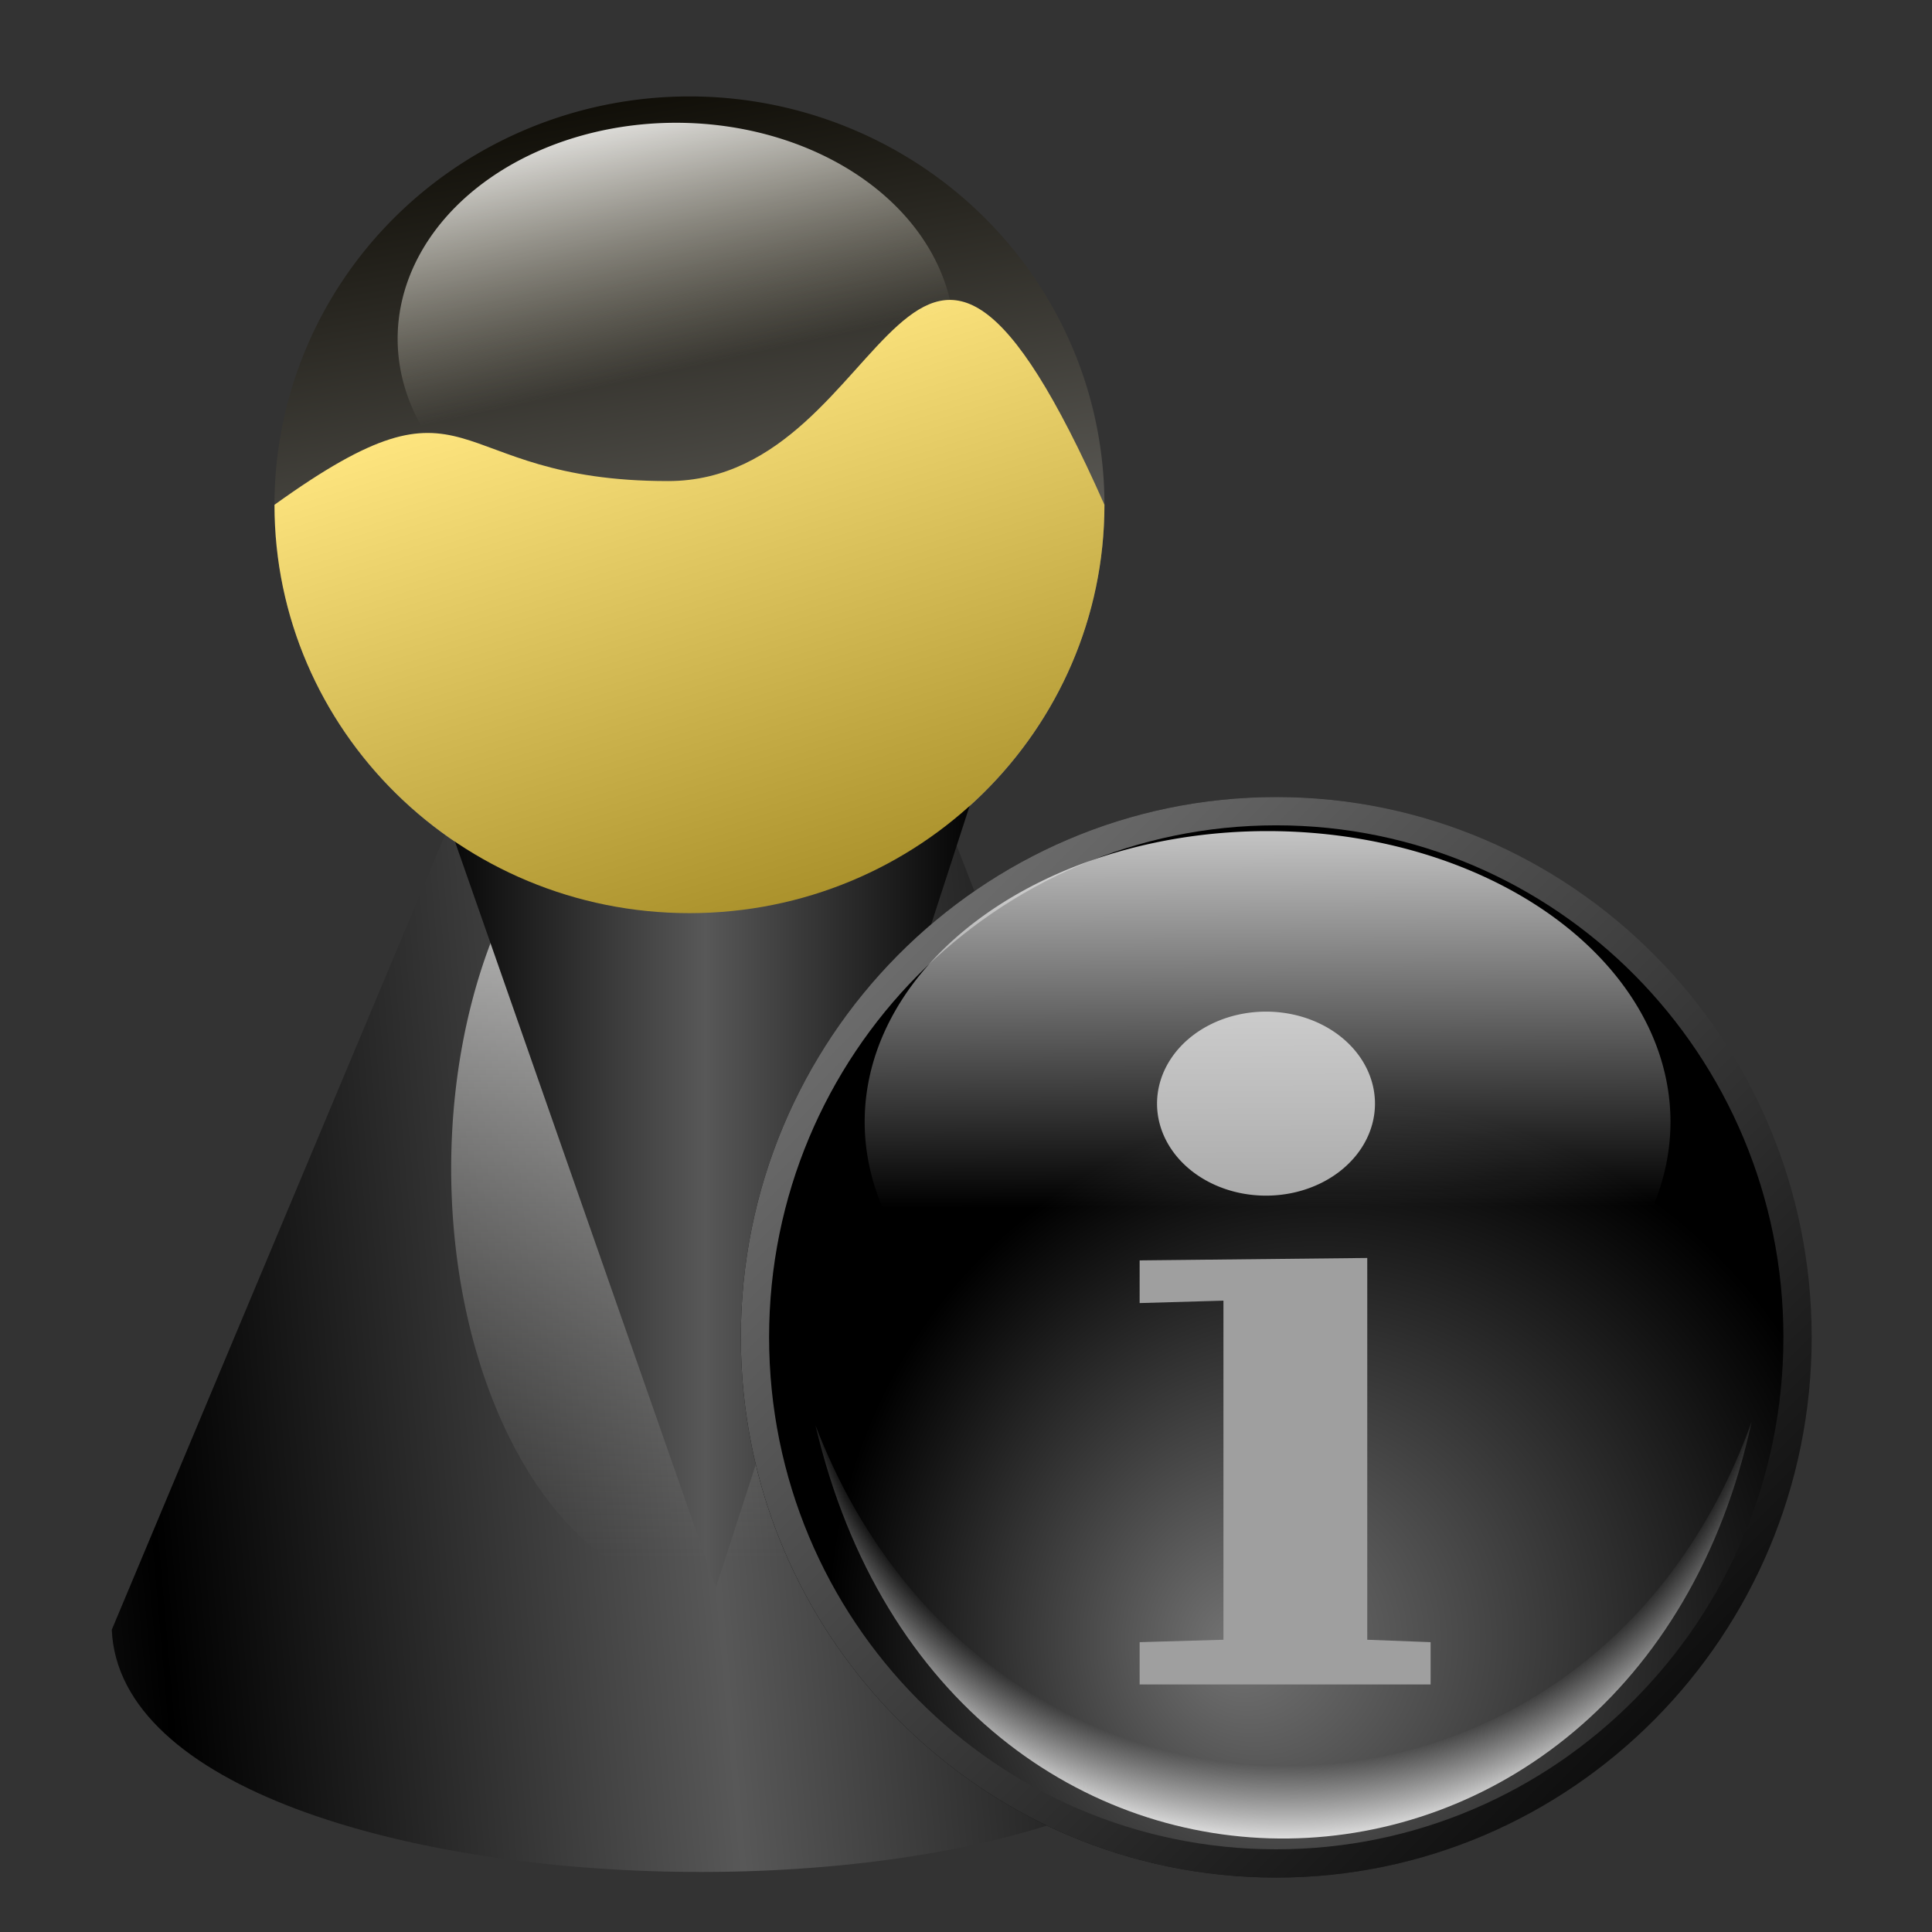 <?xml version="1.0" encoding="UTF-8" standalone="no"?>
<!-- Created with Inkscape (http://www.inkscape.org/) -->

<svg
   xmlns:dc="http://purl.org/dc/elements/1.1/"
   xmlns:cc="http://creativecommons.org/ns#"
   xmlns:rdf="http://www.w3.org/1999/02/22-rdf-syntax-ns#"
   xmlns:svg="http://www.w3.org/2000/svg"
   xmlns="http://www.w3.org/2000/svg"
   xmlns:xlink="http://www.w3.org/1999/xlink"
   xmlns:sodipodi="http://sodipodi.sourceforge.net/DTD/sodipodi-0.dtd"
   xmlns:inkscape="http://www.inkscape.org/namespaces/inkscape"
   width="256"
   height="256"
   id="svg2896"
   sodipodi:version="0.32"
   inkscape:version="0.91 r13725"
   sodipodi:docname="user-info.svg"
   inkscape:output_extension="org.inkscape.output.svg.inkscape"
   version="1.1">
  <rect width="100%" height="100%" fill="#333333" stroke="none"/>
  <defs
     id="defs2898">
    <linearGradient
       id="linearGradient3698">
      <stop
         id="stop3700"
         stop-color="#ffffff"
         stop-opacity="0" />
      <stop
         id="stop3704"
         offset="0.843"
         stop-color="#ffffff"
         stop-opacity="0" />
      <stop
         offset="1"
         id="stop3702"
         stop-color="#ffffff"
         stop-opacity="1" />
    </linearGradient>
    <linearGradient
       id="linearGradient2796">
      <stop
         id="stop2798"
         stop-color="#7c7c7c"
         stop-opacity="1" />
      <stop
         offset="1"
         id="stop2800"
         stop-color="#000000"
         stop-opacity="1" />
    </linearGradient>
    <linearGradient
       id="linearGradient2790">
      <stop
         id="stop2792"
         stop-color="#737373"
         stop-opacity="1" />
      <stop
         offset="1"
         id="stop2794"
         stop-color="#000000"
         stop-opacity="1" />
    </linearGradient>
    <linearGradient
       id="light90to0">
      <stop
         id="stop1890"
         stop-color="#ffffff"
         stop-opacity="0.786" />
      <stop
         id="stop1892"
         offset="1"
         stop-color="#ffffff"
         stop-opacity="0" />
    </linearGradient>
    <linearGradient
       id="shadow100to0">
      <stop
         id="stop3425"
         stop-color="#000000"
         stop-opacity="1" />
      <stop
         id="stop3426"
         offset="1"
         stop-color="#000000"
         stop-opacity="0" />
    </linearGradient>
    <linearGradient
       id="linearGradient3578">
      <stop
         id="stop3580"
         stop-color="#000000"
         stop-opacity="1" />
      <stop
         id="stop3582"
         offset="1"
         stop-color="#fffcfc"
         stop-opacity="1" />
    </linearGradient>
    <linearGradient
       inkscape:collect="always"
       id="linearGradient2816">
      <stop
         id="stop2818"
         stop-color="white"
         stop-opacity="1" />
      <stop
         offset="1"
         id="stop2820"
         stop-color="#91908d"
         stop-opacity="0" />
    </linearGradient>
    <linearGradient
       id="linearGradient2808">
      <stop
         id="stop2810"
         stop-color="#000000"
         stop-opacity="1" />
      <stop
         id="stop2812"
         offset="1"
         stop-color="#585858"
         stop-opacity="1" />
    </linearGradient>
    <linearGradient
       inkscape:collect="always"
       id="linearGradient2789">
      <stop
         id="stop2791"
         stop-color="#ffe680"
         stop-opacity="1" />
      <stop
         offset="1"
         id="stop2793"
         stop-color="#a28923"
         stop-opacity="1" />
    </linearGradient>
    <linearGradient
       inkscape:collect="always"
       id="linearGradient2781">
      <stop
         id="stop2783"
         stop-color="white"
         stop-opacity="1" />
      <stop
         offset="1"
         id="stop2785"
         stop-color="#ebe5d0"
         stop-opacity="0" />
    </linearGradient>
    <linearGradient
       inkscape:collect="always"
       id="linearGradient2771">
      <stop
         id="stop2773"
         stop-color="#090700"
         stop-opacity="1" />
      <stop
         offset="1"
         id="stop2775"
         stop-color="#91908d"
         stop-opacity="1" />
    </linearGradient>
    <radialGradient
       inkscape:collect="always"
       xlink:href="#linearGradient3698"
       id="radialGradient3664"
       gradientUnits="userSpaceOnUse"
       gradientTransform="matrix(-1.7914526e-3,0.455,-0.451,-1.7755041e-3,273.692,127.081)"
       cx="95.42"
       cy="229.16"
       fx="95.42"
       fy="229.16"
       r="166.47" />
    <radialGradient
       inkscape:collect="always"
       xlink:href="#linearGradient2790"
       id="radialGradient3667"
       gradientUnits="userSpaceOnUse"
       gradientTransform="matrix(3.153,0,0,3.182,-449.171,-932.831)"
       cx="199.21"
       cy="360.98"
       fx="194.24"
       fy="361.73"
       r="21.967" />
    <linearGradient
       inkscape:collect="always"
       xlink:href="#linearGradient2796"
       id="linearGradient3669"
       gradientUnits="userSpaceOnUse"
       gradientTransform="matrix(3.153,0,0,3.182,-449.171,-932.831)"
       x1="174.89"
       y1="326.98"
       x2="216.98"
       y2="369.7" />
    <linearGradient
       inkscape:collect="always"
       xlink:href="#shadow100to0"
       id="linearGradient3672"
       gradientUnits="userSpaceOnUse"
       gradientTransform="matrix(0.373,0,0,0.376,99.197,106.628)"
       x1="-35.432"
       y1="1061.34"
       x2="345.05"
       y2="1061.34" />
    <linearGradient
       inkscape:collect="always"
       xlink:href="#linearGradient2771"
       id="linearGradient3678"
       gradientUnits="userSpaceOnUse"
       x1="127.06"
       y1="19.18"
       x2="146.56"
       y2="126.11" />
    <linearGradient
       inkscape:collect="always"
       xlink:href="#linearGradient2816"
       id="linearGradient3680"
       gradientUnits="userSpaceOnUse"
       x1="136.49"
       y1="93.41"
       x2="136.49"
       y2="199.71" />
    <linearGradient
       inkscape:collect="always"
       xlink:href="#linearGradient2808"
       id="linearGradient3682"
       gradientUnits="userSpaceOnUse"
       gradientTransform="matrix(0.483,0,0,-0.579,72.355,230.465)"
       spreadMethod="reflect"
       x1="64.54"
       y1="146.55"
       x2="132.09"
       y2="146.55" />
    <linearGradient
       inkscape:collect="always"
       xlink:href="#linearGradient2789"
       id="linearGradient3684"
       gradientUnits="userSpaceOnUse"
       x1="123.91"
       y1="57.12"
       x2="146.56"
       y2="128.82" />
    <linearGradient
       inkscape:collect="always"
       xlink:href="#linearGradient2781"
       id="linearGradient3686"
       gradientUnits="userSpaceOnUse"
       x1="122.02"
       y1="23.902"
       x2="129.57"
       y2="57.867" />
    <linearGradient
       inkscape:collect="always"
       xlink:href="#light90to0"
       id="linearGradient3696"
       gradientUnits="userSpaceOnUse"
       x1="183.38"
       y1="18.16"
       x2="184.43"
       y2="233.46" />
    <linearGradient
       inkscape:collect="always"
       xlink:href="#linearGradient2808"
       id="linearGradient3706"
       gradientUnits="userSpaceOnUse"
       gradientTransform="translate(1.887,-8.806)"
       spreadMethod="reflect"
       x1="64.54"
       y1="146.55"
       x2="129.73"
       y2="140.95" />
  </defs>
  <sodipodi:namedview
     id="base"
     pagecolor="#ffffff"
     bordercolor="#666666"
     borderopacity="1.0"
     inkscape:pageopacity="0.0"
     inkscape:pageshadow="2"
     inkscape:zoom="3.3828125"
     inkscape:cx="128"
     inkscape:cy="128"
     inkscape:document-units="px"
     inkscape:current-layer="layer1"
     width="256"
     height="256"
     inkscape:window-width="1920"
     inkscape:window-height="1056"
     inkscape:window-x="0"
     inkscape:window-y="0"
     showgrid="false"
     inkscape:window-maximized="1" />
  <g
     inkscape:label="1. réteg"
     inkscape:groupmode="layer"
     id="layer1">
    <g
       id="g2026"
       transform="matrix(1.128,0,0,1.11,-60.122,-15.15)">
      <path
         sodipodi:nodetypes="cccc"
         id="path2797"
         d="M 136.491,38.369 L 201.521,208.197 C 200.777,247.767 68.027,245.724 66.43,208.197 L 136.491,38.369 z"
         stroke-opacity="1"
         fill="url(#linearGradient3706)"
         stroke="none"
         stroke-linejoin="round"
         fill-opacity="1"
         stroke-linecap="round"
         stroke-width="1"
         stroke-dashoffset="0"
         stroke-miterlimit="4" />
      <path
         d="M 183.037,73.907 A 48.747,48.747 0 0 1 134.29,122.654 48.747,48.747 0 0 1 85.543,73.907 48.747,48.747 0 0 1 134.29,25.16 48.747,48.747 0 0 1 183.037,73.907 Z"
         sodipodi:ry="48.746929"
         sodipodi:rx="48.746929"
         sodipodi:cy="73.906631"
         sodipodi:cx="134.28993"
         id="path1873"
         sodipodi:type="arc"
         opacity="1"
         stroke-dasharray="none"
         stroke-opacity="1"
         fill="url(#linearGradient3678)"
         stroke="none"
         stroke-linejoin="round"
         fill-opacity="1"
         stroke-linecap="round"
         stroke-width="1"
         stroke-dashoffset="0"
         stroke-miterlimit="4" />
      <path
         d="m 166.683,153.16 a 30.192,50.634 0 0 1 -30.192,50.634 30.192,50.634 0 0 1 -30.192,-50.634 30.192,50.634 0 0 1 30.192,-50.634 30.192,50.634 0 0 1 30.192,50.634 z"
         sodipodi:ry="50.633907"
         sodipodi:rx="30.191647"
         sodipodi:cy="153.1597"
         sodipodi:cx="136.49139"
         id="path2814"
         sodipodi:type="arc"
         opacity="1"
         stroke-dasharray="none"
         stroke-opacity="1"
         fill="url(#linearGradient3680)"
         stroke="none"
         stroke-linejoin="round"
         fill-opacity="1"
         stroke-linecap="round"
         stroke-width="1"
         stroke-dashoffset="0"
         stroke-miterlimit="4" />
      <path
         d="M 137.393,203.148 L 168.814,104.804 C 168.454,81.89 104.312,83.073 103.54,104.804 L 137.393,203.148 z"
         id="path2824"
         sodipodi:nodetypes="cccc"
         stroke-opacity="1"
         fill="url(#linearGradient3682)"
         stroke="none"
         stroke-linejoin="round"
         fill-opacity="1"
         stroke-linecap="round"
         stroke-width="1"
         stroke-dashoffset="0"
         stroke-miterlimit="4" />
      <path
         sodipodi:nodetypes="ccccc"
         id="path2760"
         d="M 183.037,73.907 C 183.037,100.815 161.198,122.654 134.29,122.654 C 107.382,122.654 85.543,100.815 85.543,73.907 C 109.445,56.433 104.866,71.076 131.774,71.076 C 158.682,71.076 159.764,20.581 183.037,73.907 z"
         stroke-opacity="1"
         fill="url(#linearGradient3684)"
         stroke="none"
         stroke-linejoin="round"
         fill-opacity="1"
         stroke-linecap="round"
         stroke-width="1"
         stroke-dashoffset="0"
         stroke-miterlimit="4" />
      <path
         transform="translate(3.145,3.710074e-7)"
         d="M 162.28,54.093 A 32.708,25.789 0 0 1 129.572,79.882 32.708,25.789 0 0 1 96.865,54.093 32.708,25.789 0 0 1 129.572,28.305 32.708,25.789 0 0 1 162.28,54.093 Z"
         sodipodi:ry="25.788698"
         sodipodi:rx="32.707619"
         sodipodi:cy="54.093365"
         sodipodi:cx="129.57248"
         id="path2779"
         sodipodi:type="arc"
         opacity="1"
         stroke-dasharray="none"
         stroke-opacity="1"
         fill="url(#linearGradient3686)"
         stroke="none"
         stroke-linejoin="round"
         fill-opacity="1"
         stroke-linecap="round"
         stroke-width="1"
         stroke-dashoffset="0"
         stroke-miterlimit="4" />
    </g>
    <path
       sodipodi:nodetypes="ccccc"
       id="path8494"
       d="M 169.11,107.487 C 130.984,107.487 100.036,138.714 100.036,177.196 C 100.036,215.677 130.984,246.916 169.11,246.916 C 207.237,246.916 238.185,215.677 238.185,177.196 C 238.185,138.714 207.237,107.487 169.11,107.487 z"
       stroke-opacity="1"
       fill="#ffffff"
       fill-rule="evenodd"
       stroke="url(#linearGradient3672)"
       stroke-linejoin="miter"
       fill-opacity="1"
       stroke-linecap="butt"
       stroke-width="3.746"
       stroke-miterlimit="4" />
    <path
       id="path8495"
       d="M 169.11,107.487 C 130.984,107.487 100.036,138.714 100.036,177.196 C 100.036,215.677 130.984,246.916 169.11,246.916 C 207.237,246.916 238.185,215.677 238.185,177.196 C 238.185,138.714 207.237,107.487 169.11,107.487 z"
       sodipodi:nodetypes="csssc"
       stroke-opacity="1"
       fill="url(#radialGradient3667)"
       fill-rule="evenodd"
       stroke="url(#linearGradient3669)"
       stroke-linejoin="miter"
       fill-opacity="1"
       stroke-linecap="butt"
       stroke-width="3.746"
       stroke-miterlimit="4" />
    <path
       sodipodi:nodetypes="ccc"
       id="path8498"
       d="M 108.057,188.869 C 125.494,263.001 216.36,260.874 232.103,188.384 C 210.312,249.222 131.156,249.101 108.057,188.869 z"
       stroke-opacity="1"
       fill="url(#radialGradient3664)"
       fill-rule="evenodd"
       stroke="none"
       stroke-linejoin="miter"
       fill-opacity="1"
       stroke-linecap="butt"
       stroke-width="0.328" />
    <path
       d="M 181.169,217.275 L 189.563,217.596 L 189.563,223.199 L 151.007,223.199 L 151.007,217.596 L 162.111,217.275 L 162.111,172.343 L 151.007,172.664 L 151.007,167.008 L 181.169,166.687 L 181.169,217.275"
       id="text3219"
       sodipodi:nodetypes="ccccccccccc"
       stroke-opacity="1"
       fill="#9f9f9f"
       font-family="Serif"
       stroke="none"
       font-style="normal"
       stroke-linejoin="miter"
       fill-opacity="1"
       font-weight="normal"
       stroke-linecap="butt"
       stroke-width="1"
       font-stretch="normal"
       font-size="64"
       font-variant="normal" />
    <path
       sodipodi:type="arc"
       id="path3224"
       sodipodi:cx="123.22275"
       sodipodi:cy="67.374405"
       sodipodi:rx="21.327015"
       sodipodi:ry="18.00948"
       d="M 144.55,67.374 A 21.327,18.009 0 1 1 101.896,67.374 A 21.327,18.009 0 1 1 144.55,67.374 z"
       transform="matrix(0.677,0,0,0.677,84.331,100.625)"
       stroke-dasharray="none"
       stroke-opacity="1"
       fill="#a9a9a9"
       stroke="none"
       fill-opacity="1"
       stroke-linecap="round"
       stroke-width="5"
       stroke-miterlimit="4" />
    <path
       transform="matrix(0.327,0,0,0.236,107.651,104.833)"
       d="M 347.691,185.683 A 163.26,163.26 0 1 1 21.171,185.683 A 163.26,163.26 0 1 1 347.691,185.683 z"
       sodipodi:ry="163.26007"
       sodipodi:rx="163.26007"
       sodipodi:cy="185.68347"
       sodipodi:cx="184.43095"
       id="path8497"
       sodipodi:type="arc"
       stroke-opacity="1"
       fill="url(#linearGradient3696)"
       fill-rule="evenodd"
       stroke="none"
       stroke-linejoin="round"
       fill-opacity="1"
       stroke-linecap="butt"
       stroke-width="8.707"
       stroke-miterlimit="4" />
    <g
       font-size="7.5"
       font-variant="normal"
       letter-spacing="0"
       font-stretch="normal"
       font-weight="bold"
       line-height="125%"
       word-spacing="0"
       font-style="normal"
       transform="translate(61.924,-42.201)"
       id="text4330"
       style="font-style:normal;font-variant:normal;font-weight:bold;font-stretch:normal;font-size:7.5px;line-height:125%;font-family:STIX;letter-spacing:0;word-spacing:0;fill:#000000;fill-opacity:1;stroke:none;stroke-width:1;stroke-linecap:butt;stroke-linejoin:miter;stroke-opacity:1">
      <path
         inkscape:connector-curvature="0"
         id="path4335"
         d="m -56.133,39.468 0,-0.188 c -0.307,0 -0.443,-0.165 -0.825,-1.073 l -1.665,-3.915 -0.21,0 -1.657,4.088 c -0.285,0.705 -0.398,0.84 -0.743,0.9 l 0,0.188 1.515,0 0,-0.188 c -0.443,-0.03 -0.608,-0.113 -0.608,-0.307 0,-0.18 0.142,-0.495 0.233,-0.728 l 0.098,-0.255 1.688,0 c 0.255,0.593 0.345,0.855 0.345,1.02 0,0.165 -0.098,0.225 -0.345,0.247 l -0.24,0.022 0,0.188 2.415,0 z m -2.288,-1.77 -1.462,0 0.705,-1.823 0.757,1.823 z" />
      <path
         inkscape:connector-curvature="0"
         id="path4337"
         d="m -55.761,34.398 0,0.188 c 0.525,0.045 0.63,0.15 0.63,0.735 l 0,3.203 c 0,0.383 -0.045,0.593 -0.292,0.69 -0.083,0.037 -0.195,0.052 -0.338,0.068 l 0,0.188 2.498,0 0,-0.188 c -0.593,-0.075 -0.652,-0.142 -0.652,-0.645 l 0,-1.44 c 0.99,-0.007 1.245,-0.03 1.567,-0.15 0.623,-0.233 0.968,-0.69 0.968,-1.29 0,-0.915 -0.765,-1.357 -2.018,-1.357 l -2.362,0 z m 1.845,0.525 c 0,-0.172 0.128,-0.263 0.375,-0.263 0.623,0 0.87,0.345 0.87,1.177 0,0.833 -0.307,1.087 -1.245,1.095 l 0,-2.01 z" />
    </g>
  </g>
</svg>
